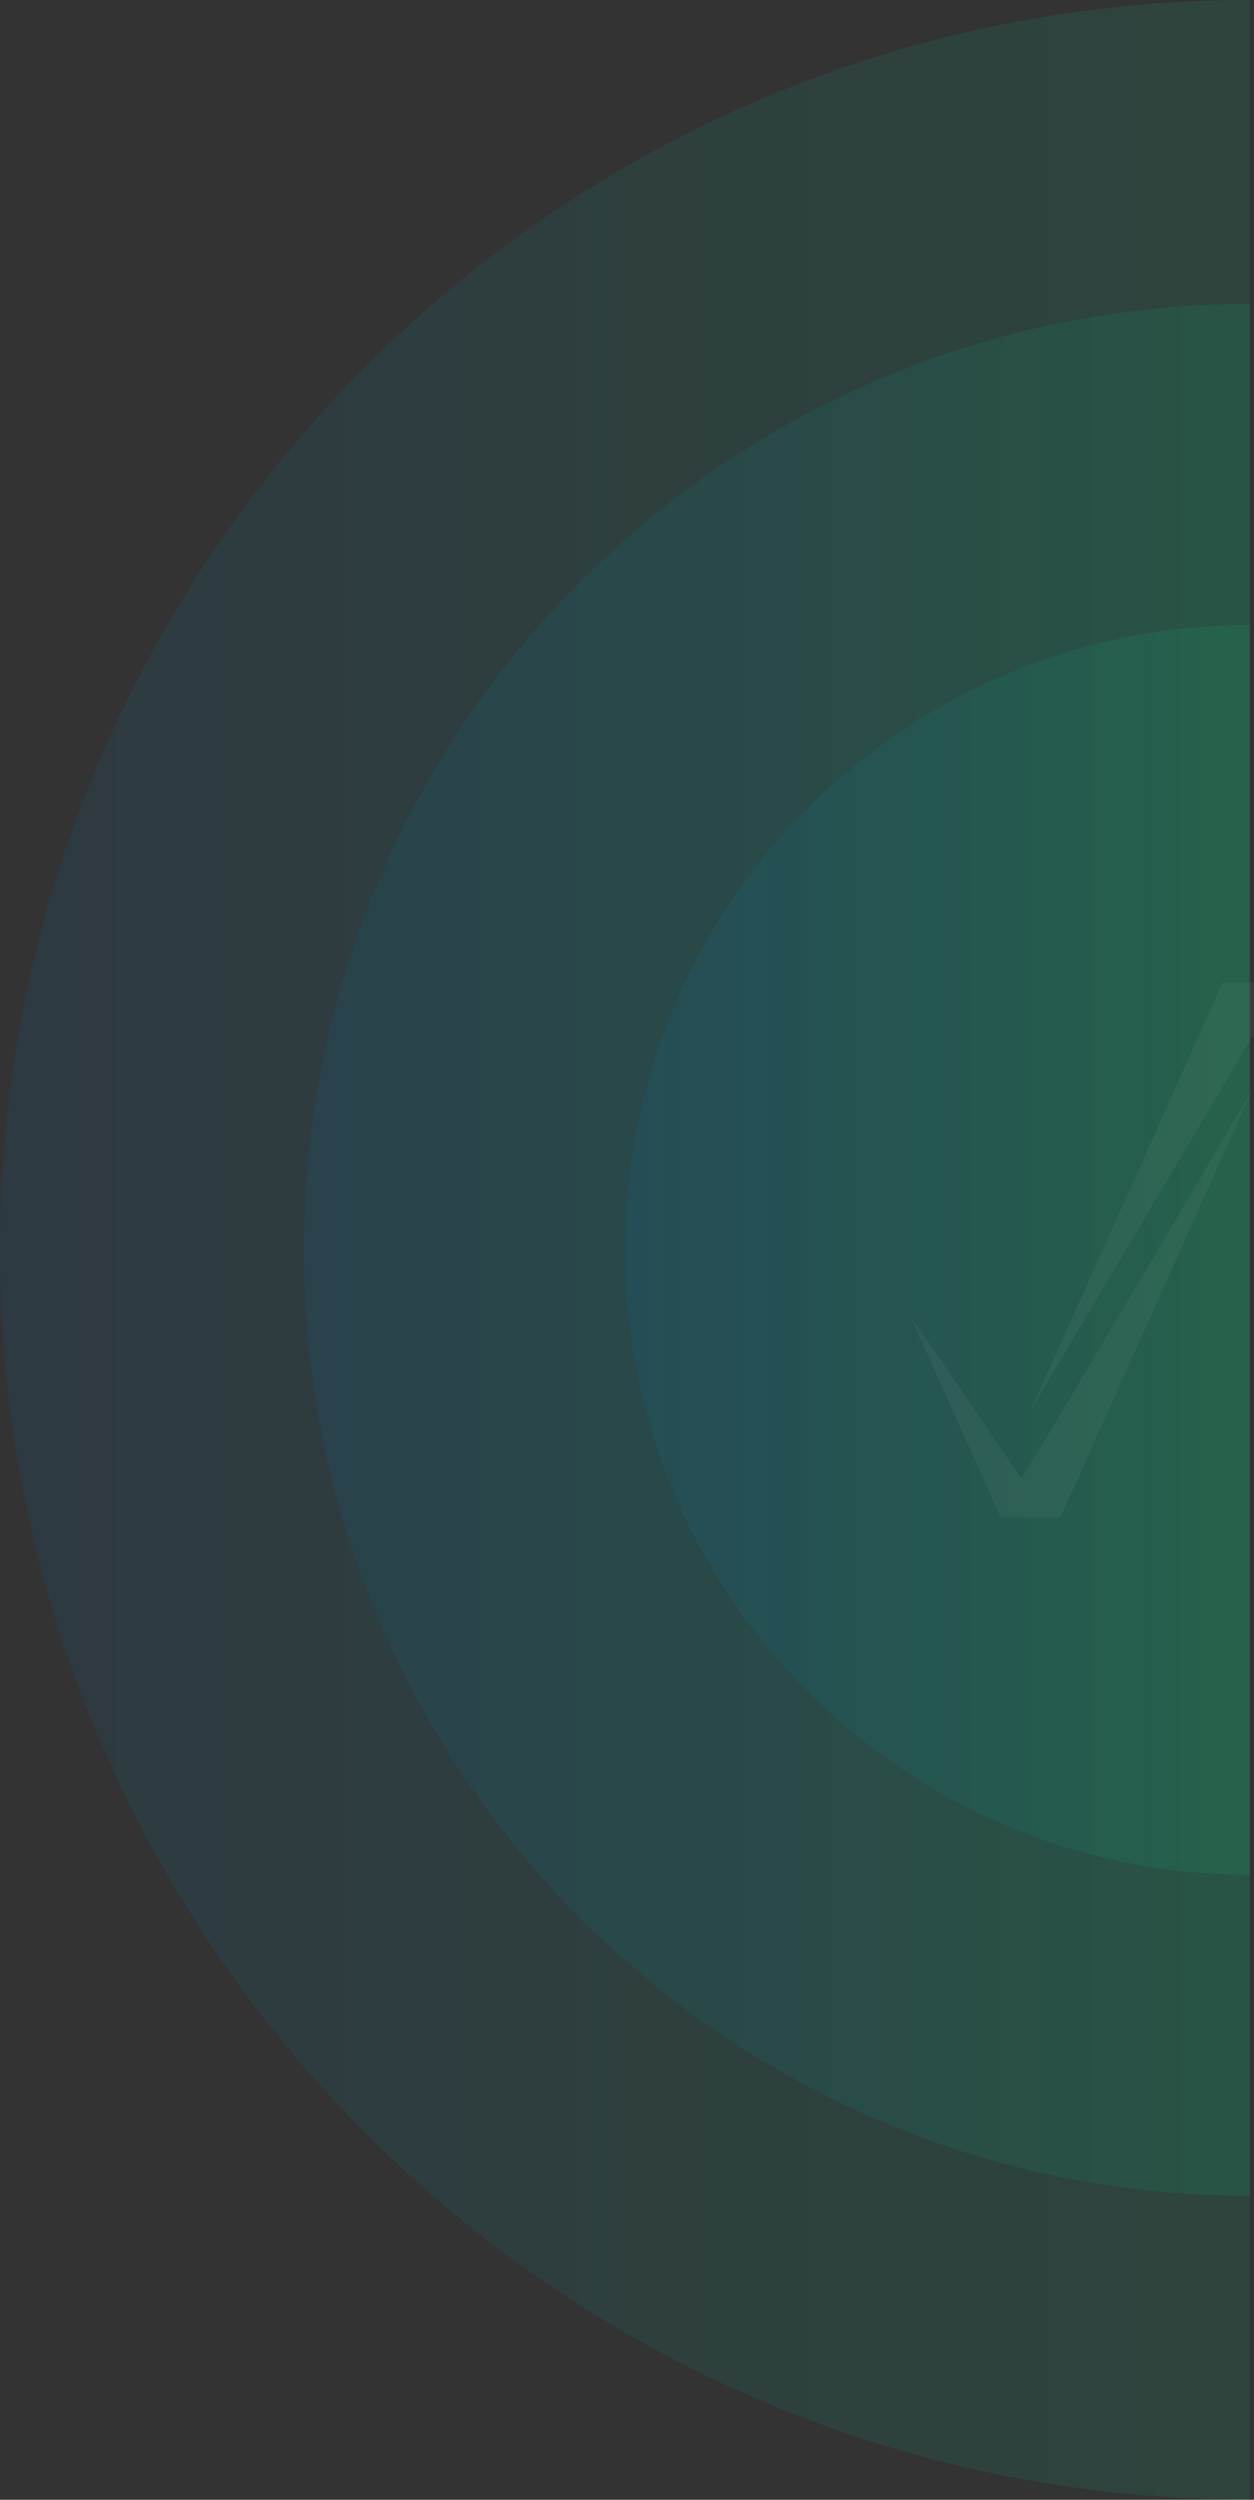 <?xml version="1.0" encoding="utf-8"?>
<!-- Generator: Adobe Illustrator 25.4.2, SVG Export Plug-In . SVG Version: 6.00 Build 0)  -->
<svg version="1.1" id="Layer_1" xmlns="http://www.w3.org/2000/svg" xmlns:xlink="http://www.w3.org/1999/xlink" x="0px" y="0px"
	 viewBox="0 0 296.44 590.93" style="enable-background:new 0 0 296.44 590.93;" xml:space="preserve">
<rect x="0" y="0" width="296.44" height="590.93" fill="#333333" stroke="none"/>
<style type="text/css">
	.st0{fill:#1414AD;}
	.st1{opacity:0.3;}
	.st2{fill:#FFFFFF;}
	.st3{opacity:0.1;fill:url(#SVGID_1_);}
	.st4{opacity:0.1;fill:url(#SVGID_00000172430379202794094910000008170975251757823668_);}
	.st5{opacity:0.1;fill:url(#SVGID_00000115509052886918928180000008943837941415766681_);}
	.st6{opacity:0.05;}
	.st7{fill:#ECECEC;}
	.st8{opacity:0.1;fill:url(#SVGID_00000072993194510600335710000010643847187493680519_);}
	.st9{opacity:0.1;fill:url(#SVGID_00000062162770451730140910000000076414728896544673_);}
	.st10{opacity:0.1;fill:url(#SVGID_00000178180306660464588020000009116548640339368890_);}
</style>
<g>
	<g>
		<linearGradient id="SVGID_1_" gradientUnits="userSpaceOnUse" x1="0" y1="295.464" x2="295.464" y2="295.464">
			<stop  offset="0" style="stop-color:#0073BC"/>
			<stop  offset="1" style="stop-color:#00DF8D"/>
		</linearGradient>
		<path class="st3" d="M295.46,590.93L295.46,590.93C132.28,590.93,0,458.64,0,295.46v0C0,132.28,132.28,0,295.46,0h0"/>
		
			<linearGradient id="SVGID_00000168831884680576942820000012606168083942385283_" gradientUnits="userSpaceOnUse" x1="71.829" y1="295.464" x2="295.464" y2="295.464">
			<stop  offset="0" style="stop-color:#0073BC"/>
			<stop  offset="1" style="stop-color:#00DF8D"/>
		</linearGradient>
		<path style="opacity:0.1;fill:url(#SVGID_00000168831884680576942820000012606168083942385283_);" d="M295.46,519.1L295.46,519.1
			c-123.51,0-223.63-100.12-223.63-223.63v0c0-123.51,100.12-223.63,223.63-223.63h0"/>
		
			<linearGradient id="SVGID_00000101092689336820206660000003962550197091617436_" gradientUnits="userSpaceOnUse" x1="147.732" y1="295.464" x2="295.464" y2="295.464">
			<stop  offset="0" style="stop-color:#0073BC"/>
			<stop  offset="1" style="stop-color:#00DF8D"/>
		</linearGradient>
		<path style="opacity:0.1;fill:url(#SVGID_00000101092689336820206660000003962550197091617436_);" d="M295.46,443.2L295.46,443.2
			c-81.59,0-147.73-66.14-147.73-147.73v0c0-81.59,66.14-147.73,147.73-147.73h0"/>
	</g>
	<g class="st6">
		<polygon class="st7" points="296.44,232.26 289.02,232.26 243.64,333.44 296.1,244.98 296.44,245.55 		"/>
		<path class="st7" d="M241.38,349.4l-26.23-38.43l21.4,47.7h14.16l45.39-101.18C293.04,262.66,242.45,348.85,241.38,349.4z"/>
	</g>
</g>
</svg>
